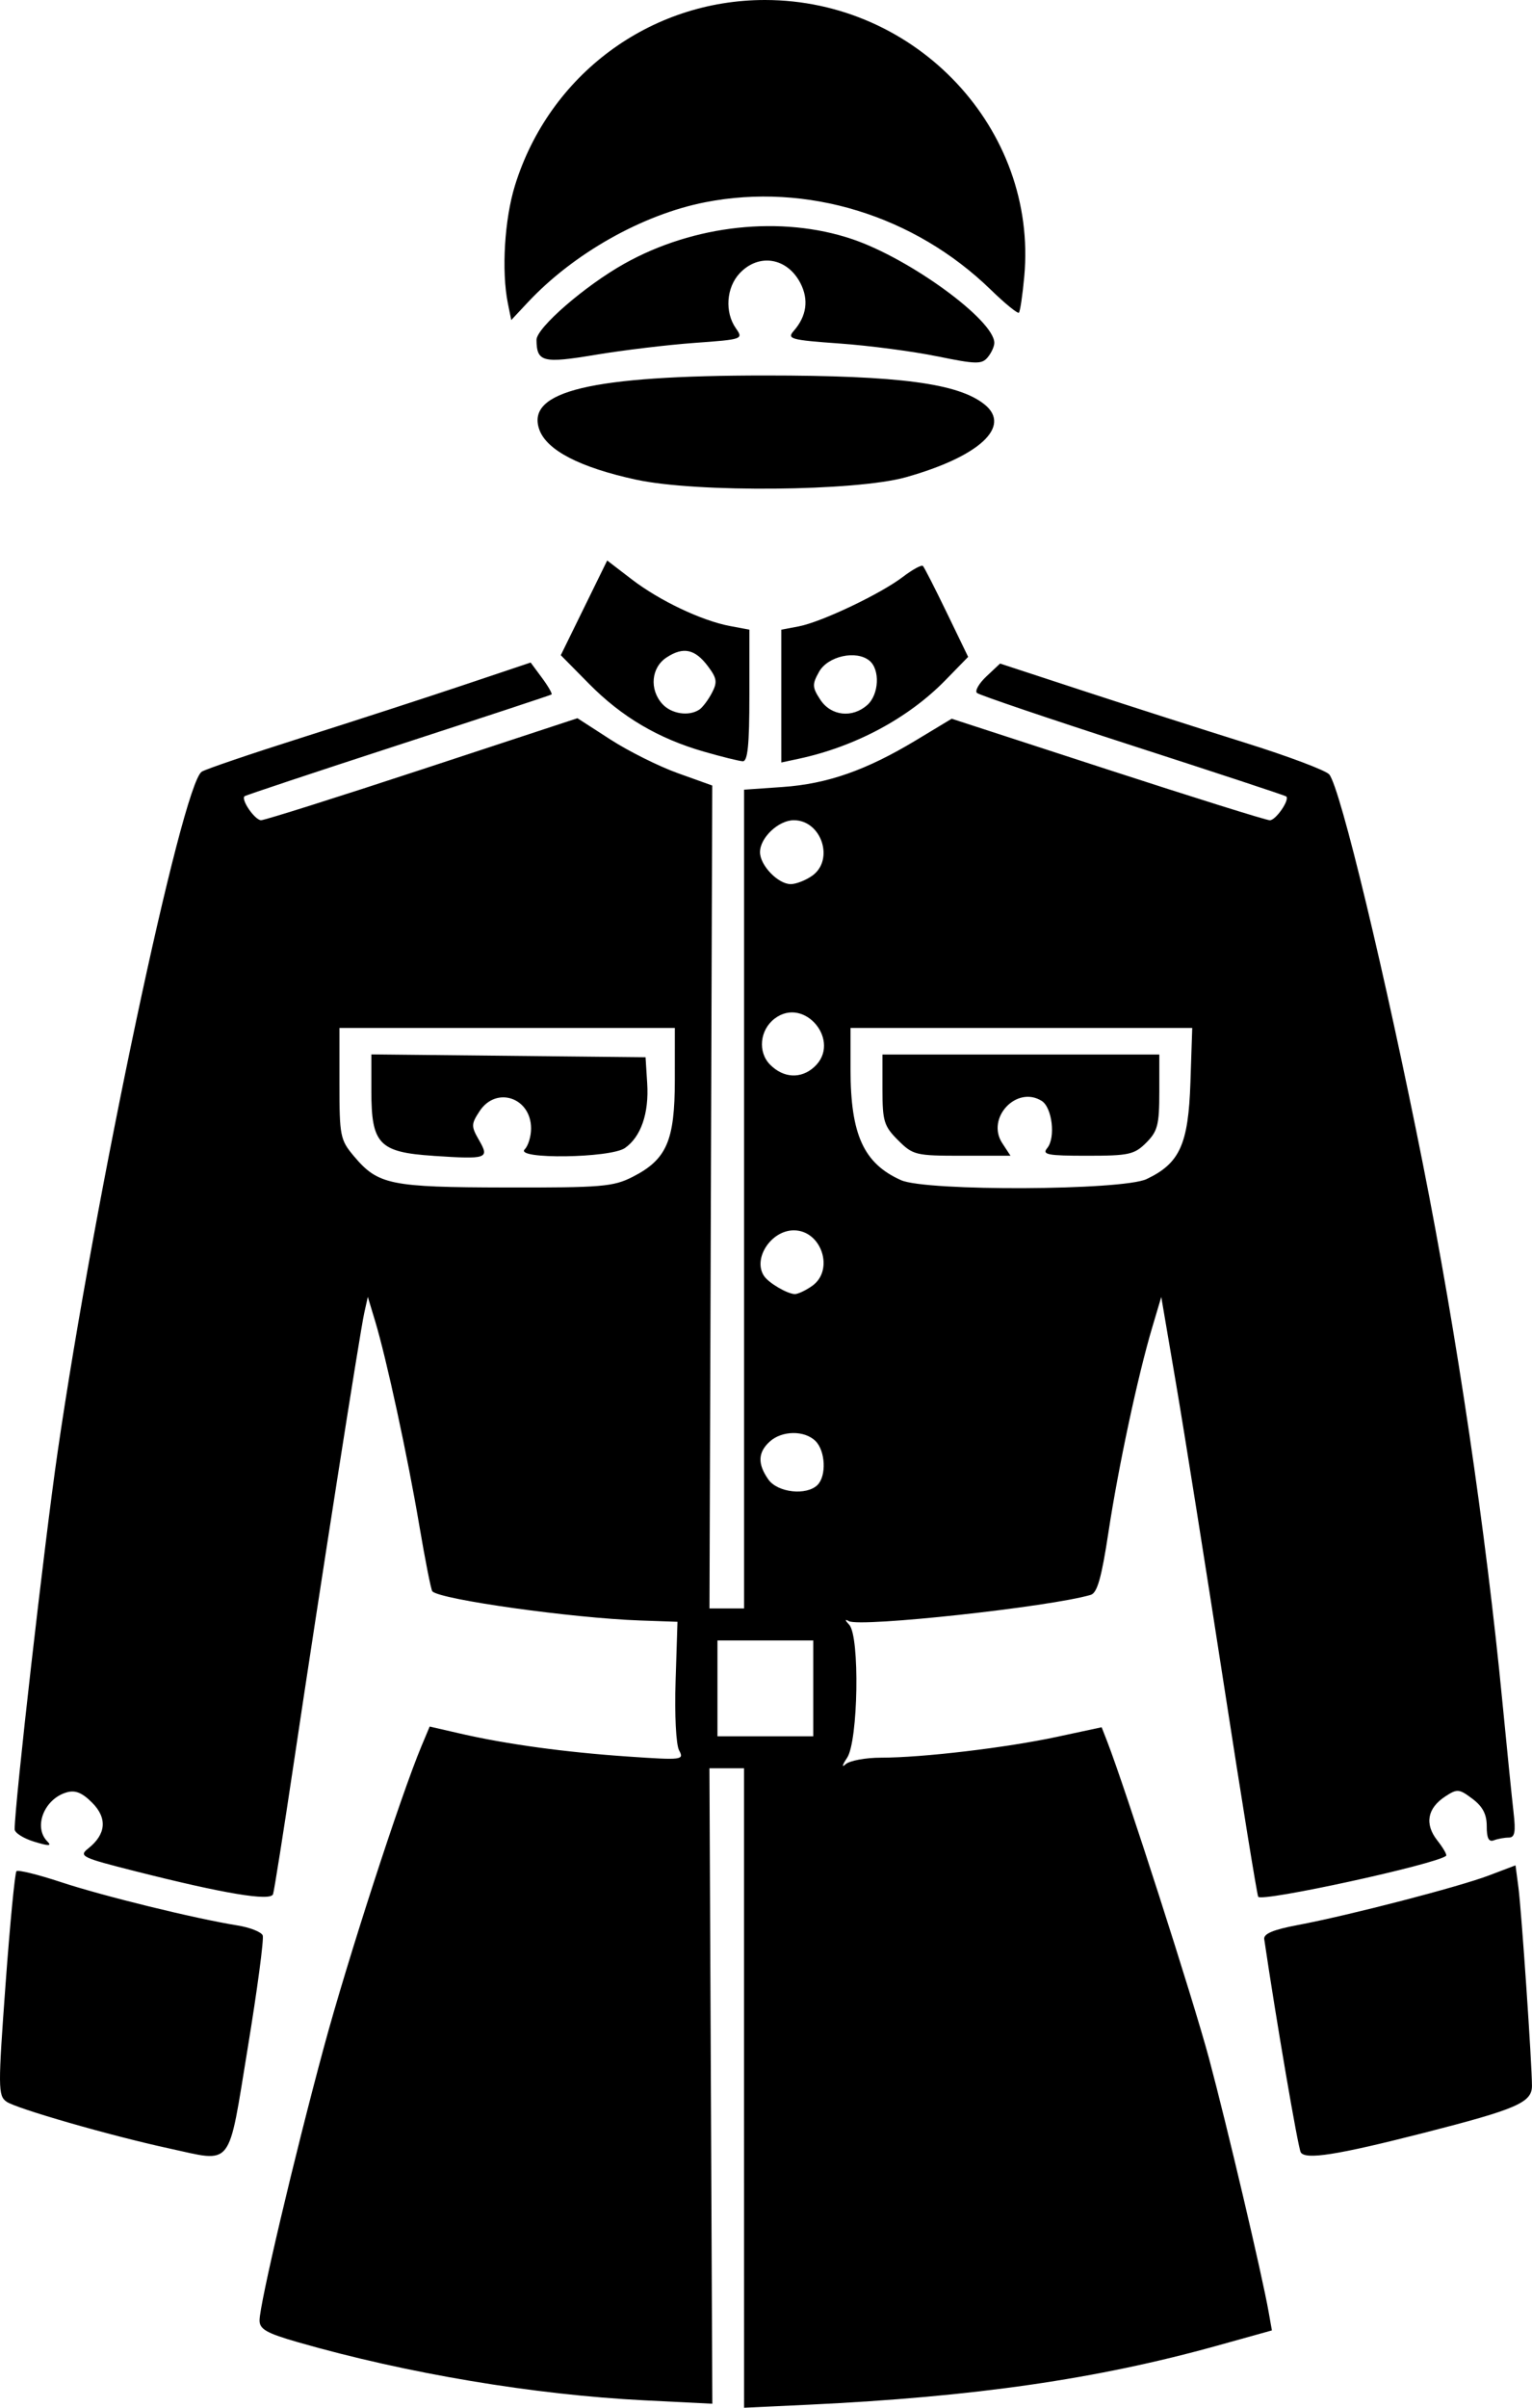 <?xml version="1.0" encoding="UTF-8" standalone="no"?>
<svg
   width="76.134mm"
   height="119.607mm"
   viewBox="0 0 76.134 119.607"
   version="1.1"
   xml:space="preserve"
   xmlns="http://www.w3.org/2000/svg"
   xmlns:svg="http://www.w3.org/2000/svg"><g
     transform="translate(-50.204,-80.735)"><path
       style="fill:#000000"
       d="m 87.18,184.459 v -15.882 l -0.86,-6e-5 -0.86,-6e-5 0.072,15.784 0.072,15.784 -3.38,-0.169 c -5.482,-0.274 -11.807,-1.334 -17.204,-2.884 -1.57,-0.451 -1.918,-0.648 -1.918,-1.087 0,-0.798 1.723,-8.113 3.194,-13.559 1.169,-4.328 3.821,-12.506 4.854,-14.971 l 0.407,-0.97 1.527,0.351 c 2.294,0.528 5.197,0.925 8.328,1.139 2.703,0.185 2.798,0.173 2.54,-0.308 -0.153,-0.285 -0.228,-1.767 -0.174,-3.443 l 0.094,-2.943 -1.852,-0.065 c -3.37,-0.118 -9.919,-1.035 -10.33,-1.446 -0.063,-0.062 -0.354,-1.534 -0.648,-3.27 -0.582,-3.44 -1.63,-8.284 -2.199,-10.168 l -0.36,-1.191 -0.177,0.794 c -0.216,0.967 -2.217,13.743 -3.495,22.312 -0.514,3.445 -0.981,6.399 -1.038,6.566 -0.124,0.36 -2.424,-0.023 -6.839,-1.14 -2.682,-0.678 -2.829,-0.749 -2.343,-1.134 0.889,-0.705 0.956,-1.508 0.189,-2.275 -0.5,-0.5 -0.84,-0.635 -1.273,-0.507 -1.115,0.331 -1.657,1.728 -0.947,2.438 0.231,0.231 0.069,0.233 -0.661,0.009 -0.532,-0.163 -0.967,-0.44 -0.967,-0.615 0,-1.236 1.479,-14.227 2.131,-18.711 1.853,-12.76 6.185,-33.203 7.168,-33.828 0.197,-0.126 2.442,-0.889 4.989,-1.697 2.547,-0.808 6.143,-1.976 7.993,-2.597 l 3.362,-1.128 0.564,0.762 c 0.31,0.419 0.523,0.791 0.474,0.825 -0.049,0.035 -3.483,1.167 -7.63,2.517 -4.147,1.35 -7.58,2.493 -7.628,2.539 -0.183,0.178 0.518,1.189 0.824,1.19 0.177,9.2e-4 3.787,-1.139 8.022,-2.533 l 7.7,-2.534 1.636,1.057 c 0.9,0.581 2.407,1.334 3.349,1.672 l 1.714,0.615 -0.069,20.44 -0.069,20.44 0.86,-3e-5 0.86,-3e-5 V 140.302 119.964 l 1.918,-0.134 c 2.226,-0.155 4.154,-0.831 6.633,-2.326 l 1.766,-1.065 7.748,2.522 c 4.261,1.387 7.889,2.522 8.062,2.522 0.299,0 0.999,-1.016 0.816,-1.184 -0.048,-0.044 -3.481,-1.177 -7.628,-2.517 -4.147,-1.34 -7.631,-2.521 -7.743,-2.625 -0.111,-0.104 0.102,-0.475 0.474,-0.824 l 0.676,-0.635 4.156,1.363 c 2.286,0.749 5.9,1.908 8.031,2.575 2.131,0.667 4.008,1.373 4.171,1.57 0.552,0.665 2.79,9.969 4.652,19.342 1.69,8.505 3.131,18.25 3.952,26.725 0.226,2.328 0.475,4.799 0.555,5.49 0.114,0.989 0.063,1.257 -0.24,1.257 -0.211,0 -0.544,0.061 -0.74,0.136 -0.251,0.096 -0.354,-0.107 -0.352,-0.695 0.002,-0.595 -0.199,-0.983 -0.71,-1.367 -0.663,-0.499 -0.757,-0.507 -1.354,-0.116 -0.892,0.585 -1.033,1.37 -0.392,2.185 0.294,0.373 0.49,0.716 0.437,0.762 -0.484,0.418 -9.168,2.311 -9.338,2.035 -0.059,-0.096 -0.833,-4.875 -1.719,-10.619 -0.886,-5.745 -1.946,-12.409 -2.355,-14.811 l -0.744,-4.366 -0.455,1.531 c -0.716,2.412 -1.681,6.93 -2.172,10.17 -0.34,2.242 -0.555,3.001 -0.877,3.097 -2.002,0.596 -11.458,1.623 -12.022,1.306 -0.208,-0.116 -0.201,-0.056 0.019,0.182 0.531,0.572 0.447,5.78 -0.107,6.608 -0.241,0.36 -0.276,0.505 -0.079,0.323 0.197,-0.182 0.994,-0.331 1.771,-0.331 2.059,0 6.221,-0.493 8.755,-1.038 l 2.204,-0.473 0.269,0.689 c 0.897,2.302 4.296,12.878 5.069,15.771 0.9,3.368 2.632,10.729 2.958,12.572 l 0.165,0.931 -2.73,0.76 c -5.956,1.658 -12.058,2.54 -20.259,2.929 l -3.241,0.153 z m 3.44,-19.851 v -2.381 h -2.381 -2.381 v 2.381 2.381 h 2.381 2.381 z m 0.212,-10.107 c 0.45,-0.45 0.394,-1.685 -0.098,-2.177 -0.542,-0.542 -1.664,-0.531 -2.275,0.022 -0.592,0.536 -0.614,1.11 -0.072,1.884 0.459,0.656 1.901,0.815 2.446,0.271 z m -0.271,-9.884 c 1.122,-0.786 0.472,-2.763 -0.908,-2.763 -1.133,0 -2.055,1.417 -1.476,2.272 0.235,0.348 1.149,0.884 1.525,0.895 0.15,0.004 0.536,-0.177 0.86,-0.404 z m -8.916,-5.42 c 1.691,-0.863 2.094,-1.788 2.095,-4.818 l 9.89e-4,-2.58 h -8.334 -8.334 v 2.758 c 0,2.61 0.038,2.803 0.714,3.607 1.202,1.428 1.795,1.551 7.564,1.562 4.76,0.009 5.332,-0.039 6.294,-0.529 z m -9.901,-1.044 c -2.699,-0.177 -3.085,-0.579 -3.085,-3.212 v -1.827 l 6.813,0.071 6.813,0.071 0.082,1.295 c 0.094,1.485 -0.308,2.655 -1.104,3.213 -0.72,0.504 -5.486,0.57 -4.985,0.069 0.175,-0.175 0.318,-0.642 0.318,-1.039 0,-1.537 -1.734,-2.119 -2.559,-0.859 -0.421,0.642 -0.423,0.75 -0.029,1.436 0.529,0.921 0.419,0.959 -2.264,0.784 z m 35.443,1.154 c 1.646,-0.781 2.073,-1.724 2.176,-4.796 l 0.09,-2.712 h -8.491 -8.491 v 2.052 c 0,3.25 0.655,4.686 2.514,5.512 1.257,0.559 11.001,0.514 12.202,-0.056 z m -12.355,-1.931 c -0.698,-0.698 -0.773,-0.943 -0.773,-2.514 v -1.74 h 6.879 6.879 v 1.864 c 0,1.626 -0.083,1.947 -0.649,2.514 -0.59,0.59 -0.861,0.649 -2.943,0.649 -1.962,0 -2.248,-0.055 -1.978,-0.38 0.425,-0.512 0.248,-2.017 -0.275,-2.345 -1.249,-0.781 -2.776,0.853 -1.96,2.099 l 0.41,0.626 h -2.408 c -2.308,0 -2.44,-0.032 -3.181,-0.773 z m -4.168,-3.633 c 1.393,-1.26 -0.473,-3.546 -1.965,-2.406 -0.741,0.566 -0.846,1.666 -0.22,2.292 0.665,0.665 1.527,0.71 2.185,0.114 z m -0.104,-9.499 c 1.122,-0.786 0.472,-2.763 -0.908,-2.763 -0.759,0 -1.679,0.869 -1.679,1.587 0,0.656 0.897,1.587 1.529,1.587 0.259,0 0.735,-0.185 1.058,-0.412 z m -31.956,63.217 c -2.912,-0.631 -7.619,-1.986 -8.085,-2.327 -0.412,-0.301 -0.414,-0.708 -0.04,-5.814 0.221,-3.02 0.466,-5.554 0.543,-5.631 0.077,-0.077 1.071,0.167 2.208,0.543 2.089,0.691 6.664,1.813 8.766,2.151 0.629,0.101 1.197,0.325 1.264,0.498 0.066,0.173 -0.269,2.691 -0.746,5.596 -0.995,6.063 -0.695,5.681 -3.909,4.984 z m 56.242,0.195 c -0.134,-0.217 -1.227,-6.594 -1.815,-10.592 -0.039,-0.265 0.451,-0.471 1.664,-0.699 2.546,-0.479 8.001,-1.893 9.508,-2.466 l 1.316,-0.5 0.144,1.095 c 0.154,1.175 0.673,8.777 0.673,9.86 0,0.829 -0.747,1.154 -5.383,2.338 -4.3,1.098 -5.872,1.346 -6.108,0.964 z M 85.195,118.077 c -2.273,-0.653 -4.09,-1.724 -5.71,-3.364 l -1.412,-1.43 1.153,-2.352 1.153,-2.352 1.218,0.935 c 1.386,1.063 3.476,2.056 4.888,2.321 l 0.96,0.18 v 3.278 c 0,2.456 -0.083,3.273 -0.331,3.259 -0.182,-0.01 -1.045,-0.224 -1.918,-0.475 z m -0.238,-2.09 c 0.16,-0.107 0.44,-0.477 0.622,-0.823 0.283,-0.537 0.256,-0.73 -0.187,-1.323 -0.646,-0.866 -1.229,-0.992 -2.062,-0.446 -0.765,0.501 -0.864,1.588 -0.211,2.31 0.448,0.495 1.318,0.628 1.838,0.281 z m 4.075,-0.673 v -3.299 l 0.86,-0.162 c 1.12,-0.211 4.06,-1.606 5.177,-2.457 0.482,-0.368 0.932,-0.613 1,-0.546 0.067,0.067 0.601,1.111 1.185,2.32 l 1.063,2.197 -1.136,1.164 c -1.841,1.885 -4.48,3.297 -7.288,3.898 l -0.86,0.184 z m 4.279,0.438 c 0.577,-0.522 0.636,-1.752 0.104,-2.194 -0.654,-0.543 -2.07,-0.232 -2.507,0.55 -0.349,0.624 -0.342,0.769 0.064,1.389 0.53,0.808 1.598,0.924 2.339,0.254 z M 81.829,104.567 c -2.81,-0.61 -4.462,-1.465 -4.825,-2.497 -0.671,-1.907 2.578,-2.682 11.234,-2.682 6.654,0 9.598,0.39 10.899,1.443 1.351,1.094 -0.266,2.586 -3.916,3.612 -2.481,0.698 -10.406,0.771 -13.392,0.123 z m 14.954,-6.129 c -1.194,-0.246 -3.373,-0.533 -4.843,-0.638 -2.446,-0.175 -2.64,-0.228 -2.292,-0.625 0.643,-0.734 0.758,-1.551 0.334,-2.373 -0.658,-1.272 -2.07,-1.502 -3.02,-0.491 -0.665,0.708 -0.75,1.931 -0.189,2.731 0.38,0.543 0.352,0.553 -2.051,0.727 -1.34,0.097 -3.554,0.363 -4.919,0.591 -2.624,0.439 -2.927,0.362 -2.937,-0.739 -0.005,-0.596 2.407,-2.69 4.362,-3.785 3.463,-1.941 7.81,-2.409 11.331,-1.22 2.869,0.969 7.058,4.027 7.058,5.153 0,0.179 -0.149,0.503 -0.331,0.72 -0.292,0.349 -0.582,0.343 -2.501,-0.052 z M 75.441,95.796 c -0.32,-1.6 -0.165,-4.165 0.352,-5.839 1.701,-5.505 6.709,-9.222 12.425,-9.222 7.532,0 13.557,6.418 12.888,13.73 -0.085,0.93 -0.205,1.741 -0.266,1.803 -0.061,0.061 -0.689,-0.45 -1.395,-1.137 -3.806,-3.7 -9.146,-5.337 -14.191,-4.35 -3.119,0.61 -6.546,2.543 -8.819,4.973 l -0.824,0.881 z" /></g></svg>

